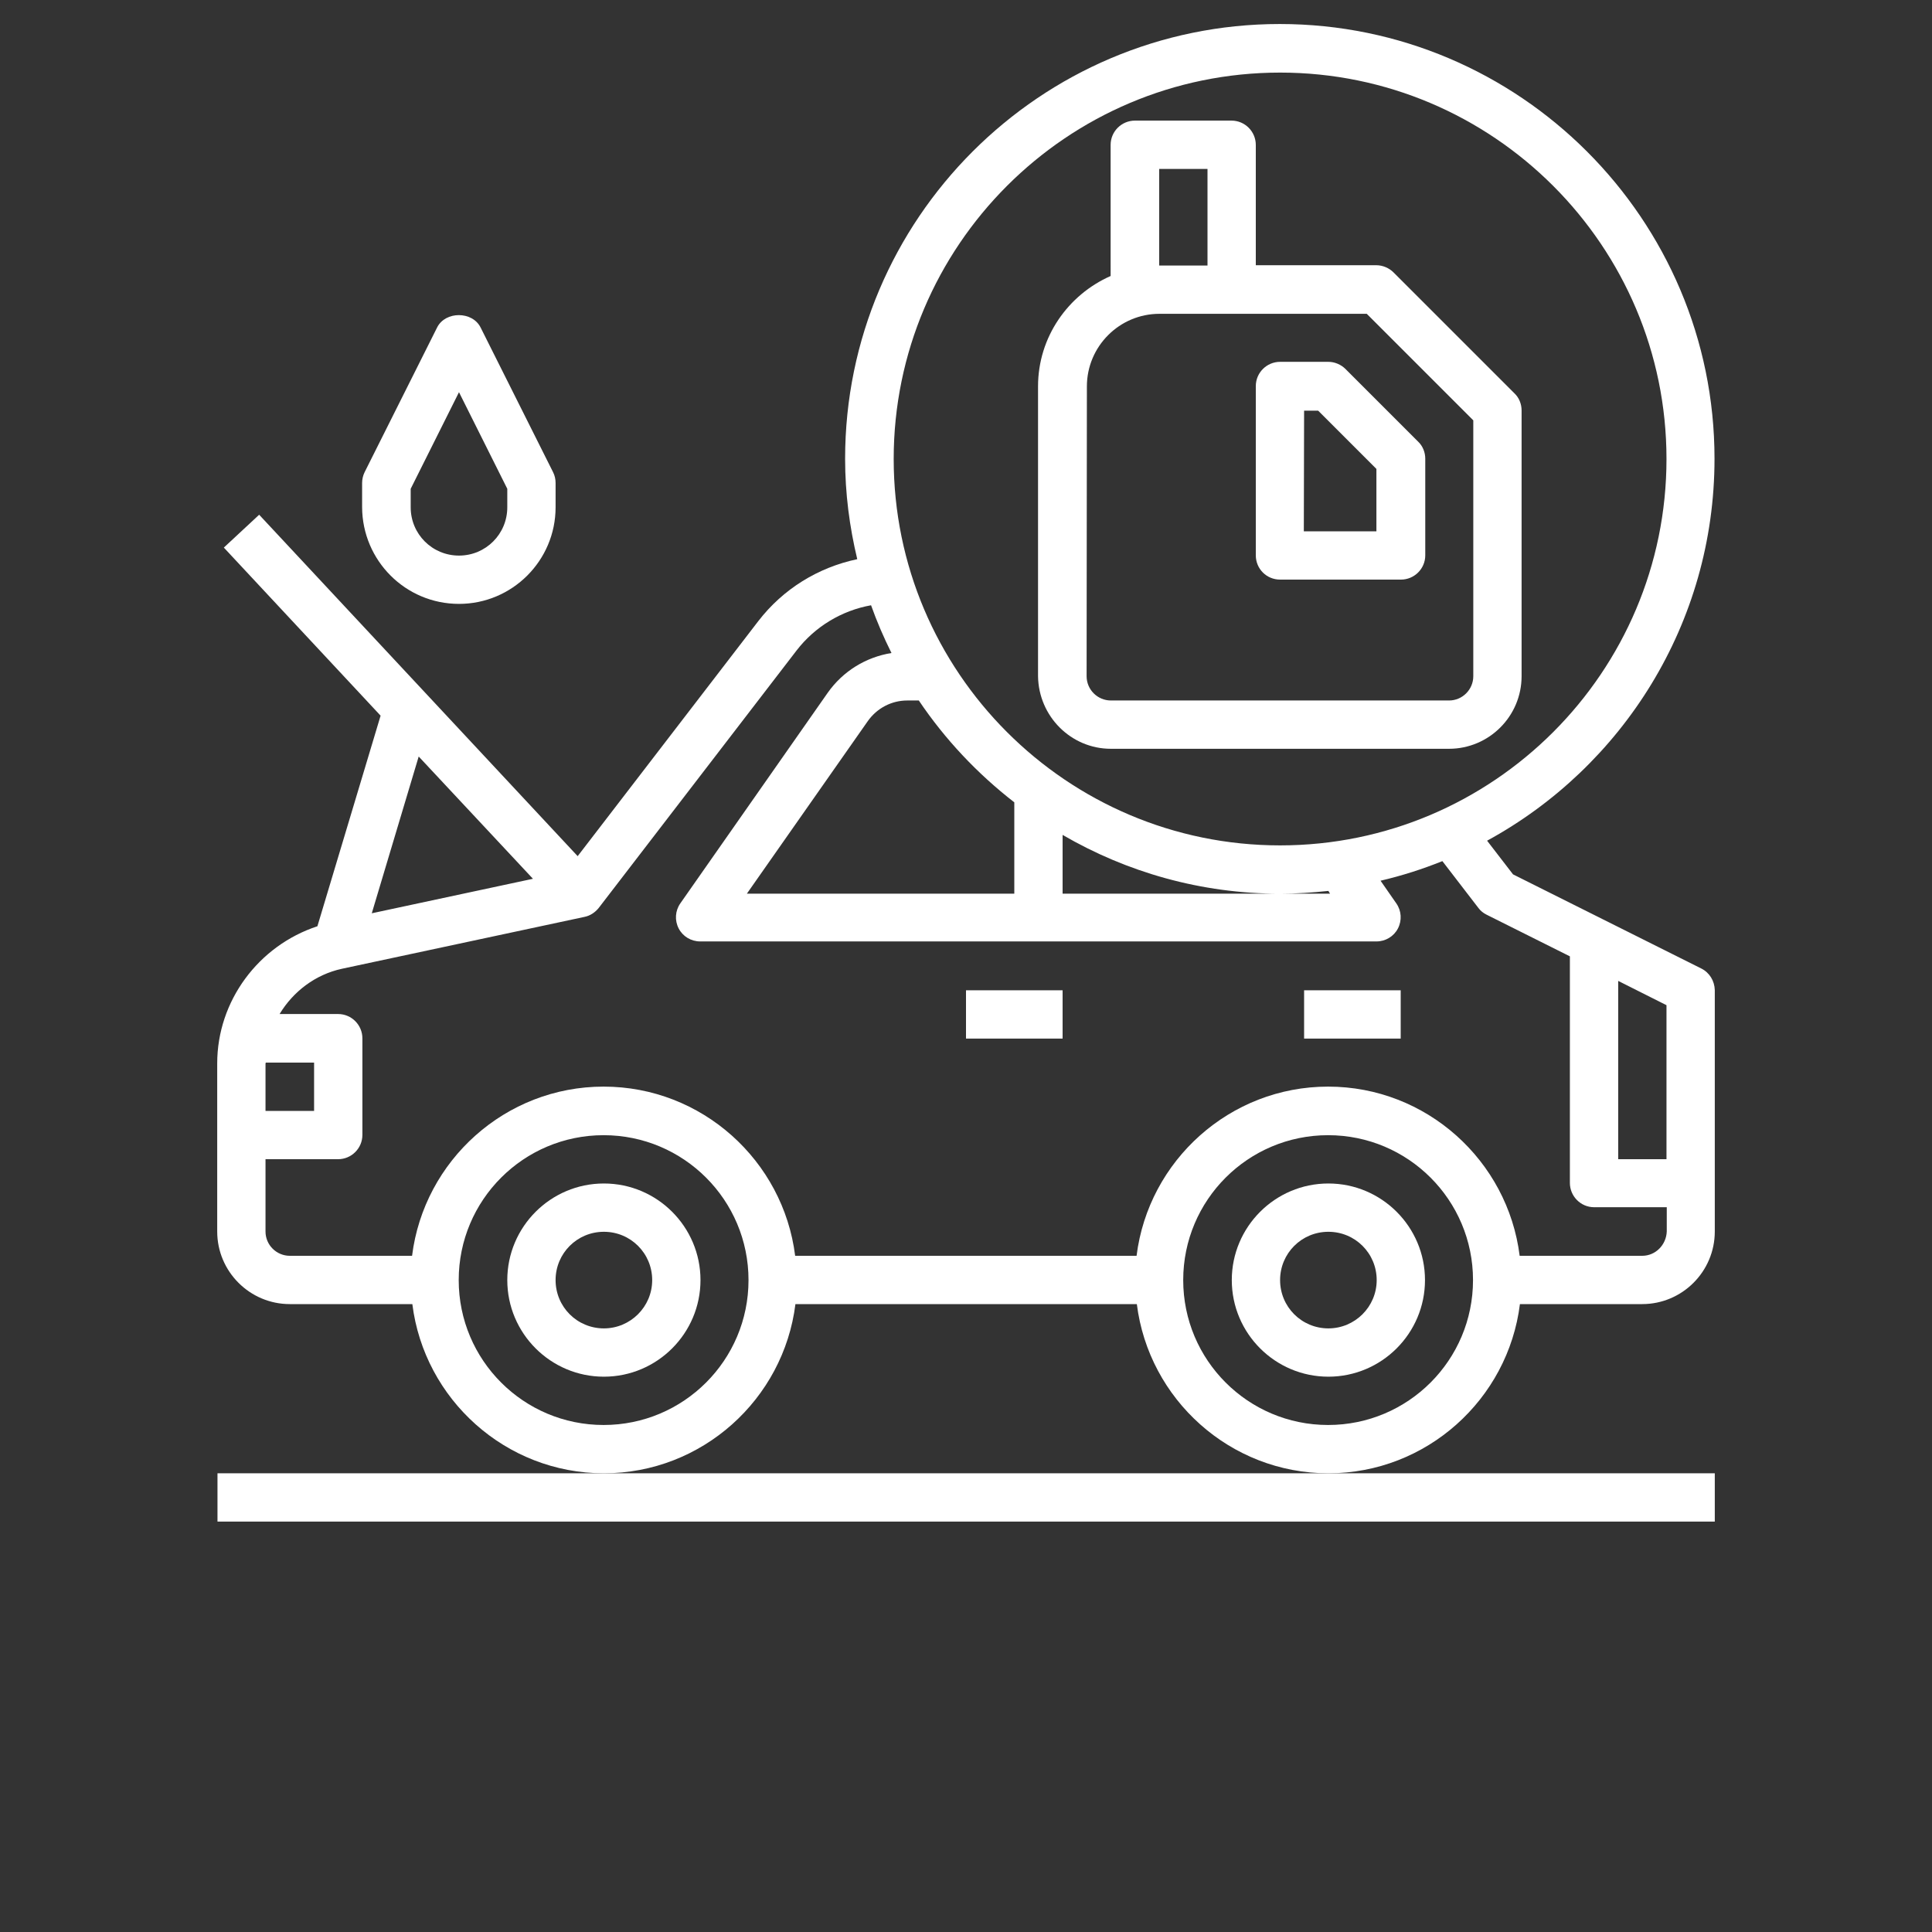<?xml version="1.0" encoding="utf-8"?>
<!-- Generator: Adobe Illustrator 24.1.1, SVG Export Plug-In . SVG Version: 6.00 Build 0)  -->
<svg version="1.1" id="Capa_1" xmlns="http://www.w3.org/2000/svg" xmlns:xlink="http://www.w3.org/1999/xlink" x="0px" y="0px"
	 viewBox="0 0 700 700" style="enable-background:new 0 0 700 700;" xml:space="preserve">
<rect x="0" y="0" width="700" height="700" fill="#333333" stroke="none"/>
<style type="text/css">
	.st0{fill:#FFFFFF;}
</style>
<g>
	<path class="st0" d="M78.8,533.8v17.5h542.5v-17.5H78.8z"/>
	<path class="st0" d="M218.8,428.8c-19.3,0-35,15.7-35,35s15.7,35,35,35s35-15.7,35-35S238.1,428.8,218.8,428.8z M218.8,481.3
		c-9.7,0-17.5-7.8-17.5-17.5s7.8-17.5,17.5-17.5s17.5,7.8,17.5,17.5S228.4,481.3,218.8,481.3z"/>
	<path class="st0" d="M481.3,428.8c-19.3,0-35,15.7-35,35s15.7,35,35,35s35-15.7,35-35S500.6,428.8,481.3,428.8z M481.3,481.3
		c-9.7,0-17.5-7.8-17.5-17.5s7.8-17.5,17.5-17.5s17.5,7.8,17.5,17.5S490.9,481.3,481.3,481.3z"/>
	<path class="st0" d="M616.4,350.9l-68.2-34.1l-9.4-12.2c49-26.7,82.4-78.7,82.4-138.4c0-86.8-70.7-157.5-157.5-157.5
		S306.2,79.4,306.2,166.2c0,12.6,1.6,24.7,4.4,36.4c-14.2,3-26.9,10.8-35.9,22.5l-65.4,85.1L93.9,186.5l-12.8,11.9l56.8,60.9
		L115,335.6c-21.3,7-36.3,27-36.3,49.7v60.9c0,14.5,11.8,26.3,26.3,26.3h44.4c4.3,34.5,33.8,61.3,69.4,61.3s65.1-26.8,69.4-61.3
		h123.7c4.3,34.5,33.8,61.3,69.4,61.3s65.1-26.8,69.4-61.3H595c14.5,0,26.3-11.8,26.3-26.3v-87.5
		C621.2,355.4,619.4,352.4,616.4,350.9L616.4,350.9z M603.8,420h-17.5v-64.6l17.5,8.8V420z M463.8,26.3c77.2,0,140,62.8,140,140
		s-62.8,140-140,140s-140-62.8-140-140S386.6,26.3,463.8,26.3z M481.9,323.8H385v-21.3c23.2,13.5,50.1,21.3,78.8,21.3
		c5.9,0,11.7-0.4,17.5-1L481.9,323.8z M332.9,253.8c9.5,14.1,21.2,26.5,34.6,36.9v33.1h-96.9l43.8-62.5c3.3-4.7,8.6-7.5,14.3-7.5
		L332.9,253.8z M193.1,318.4l-58.4,12.5l17-56.8L193.1,318.4z M96.3,385h17.5v17.5H96.2v-17.1C96.2,385.2,96.3,385.1,96.3,385
		L96.3,385z M218.7,516.3c-29,0-52.5-23.5-52.5-52.5s23.5-52.5,52.5-52.5s52.5,23.5,52.5,52.5S247.7,516.3,218.7,516.3z
		 M481.2,516.3c-29,0-52.5-23.5-52.5-52.5s23.5-52.5,52.5-52.5s52.5,23.5,52.5,52.5S510.2,516.3,481.2,516.3L481.2,516.3z M595,455
		h-44.4c-4.3-34.5-33.8-61.3-69.4-61.3s-65.1,26.8-69.4,61.3H288.1c-4.3-34.5-33.8-61.3-69.4-61.3s-65.1,26.8-69.4,61.3H105
		c-4.8,0-8.8-3.9-8.8-8.8V420h26.3c4.8,0,8.8-3.9,8.8-8.8v-35c0-4.8-3.9-8.8-8.8-8.8h-21.2c4.9-8.1,12.9-14.3,22.6-16.4l87.9-18.8
		c2-0.4,3.8-1.6,5.1-3.2l71.7-93.3c6.7-8.7,16.4-14.5,27-16.4c2.1,5.9,4.6,11.7,7.4,17.3c-9.3,1.5-17.6,6.6-23.1,14.4l-53.4,76.3
		c-1.9,2.7-2.1,6.2-0.6,9.1s4.5,4.7,7.8,4.7h245c3.3,0,6.3-1.8,7.8-4.7c1.5-2.9,1.3-6.4-0.6-9.1l-5.7-8.2c7.7-1.8,15.2-4.2,22.4-7.1
		l13,16.9c0.8,1.1,1.8,1.9,3,2.5l30.2,15.1v82.1c0,4.8,3.9,8.8,8.8,8.8h26.3v8.8C603.7,451.1,599.8,455,595,455L595,455z"/>
	<path class="st0" d="M350,358.8h35v17.5h-35V358.8z"/>
	<path class="st0" d="M472.5,358.8h35v17.5h-35V358.8z"/>
	<path class="st0" d="M402.5,271.3H525c14.5,0,26.3-11.8,26.3-26.3v-96.3c0-2.3-0.9-4.6-2.6-6.2l-43.8-43.8
		c-1.6-1.6-3.9-2.6-6.2-2.6H455V52.5c0-4.8-3.9-8.8-8.8-8.8h-35c-4.8,0-8.8,3.9-8.8,8.8V100c-15.4,6.8-26.3,22.1-26.3,40v105
		C376.3,259.5,388,271.3,402.5,271.3z M420,61.2h17.5v35H420V61.2z M393.8,140c0-14.5,11.8-26.3,26.3-26.3h75.1l38.6,38.6V245
		c0,4.8-3.9,8.8-8.8,8.8H402.5c-4.8,0-8.8-3.9-8.8-8.8L393.8,140L393.8,140z"/>
	<path class="st0" d="M463.8,210h43.8c4.8,0,8.8-3.9,8.8-8.8v-35c0-2.3-0.9-4.6-2.6-6.2l-26.3-26.3c-1.6-1.6-3.9-2.6-6.2-2.6h-17.5
		c-4.8,0-8.8,3.9-8.8,8.8v61.3C455,206.1,458.9,210,463.8,210z M472.5,148.8h5.1l21.1,21.1v22.6h-26.3L472.5,148.8z"/>
	<path class="st0" d="M166.3,218.8c19.3,0,35-15.7,35-35V175c0-1.4-0.3-2.7-0.9-3.9l-26.3-52.5c-3-5.9-12.7-5.9-15.7,0l-26.3,52.5
		c-0.6,1.2-0.9,2.6-0.9,3.9v8.8C131.3,203.1,146.9,218.8,166.3,218.8L166.3,218.8z M148.8,177.1l17.5-35l17.5,35v6.7
		c0,9.7-7.8,17.5-17.5,17.5s-17.5-7.8-17.5-17.5V177.1z"/>
</g>
</svg>
